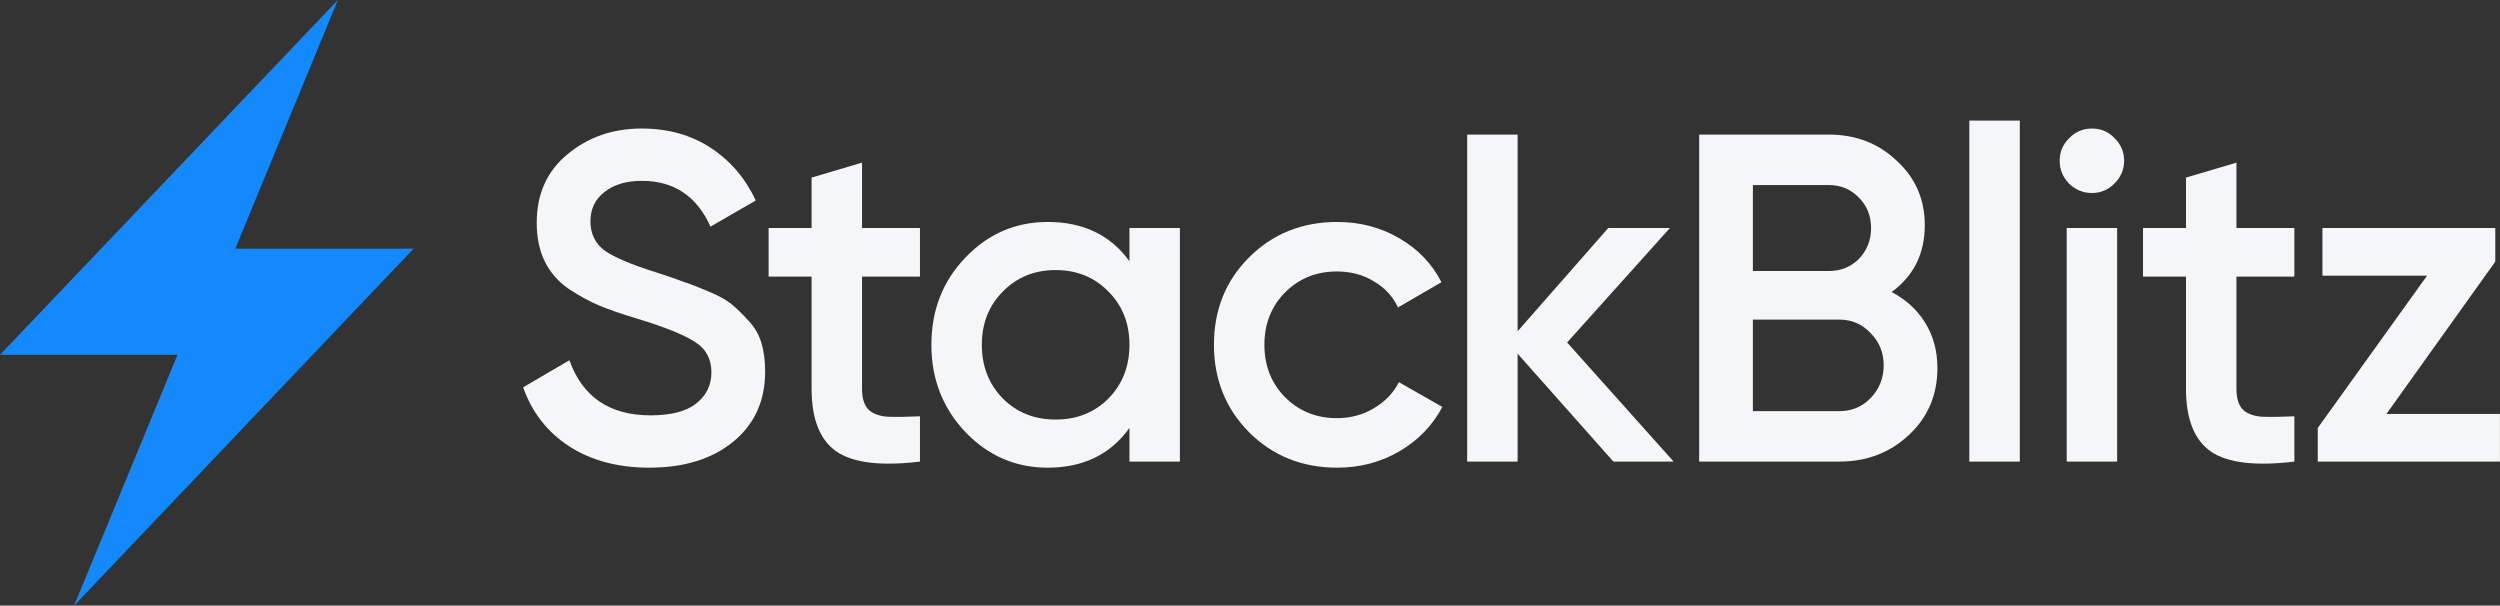 <svg width="1354" height="328" viewBox="0 0 1354 328" fill="none" xmlns="http://www.w3.org/2000/svg">
<rect x="0" y="0" width="1354" height="328" fill="#333333" stroke="none"/>
<rect width="1354" height="328" />
<path d="M351.659 253.289C334.623 253.289 320.118 249.41 308.143 241.651C296.336 233.892 288.071 223.266 283.349 209.773L308.396 195.099C315.48 215.002 330.154 224.953 352.418 224.953C363.381 224.953 371.561 222.845 376.959 218.628C382.525 214.243 385.308 208.592 385.308 201.677C385.308 194.424 382.356 188.943 376.453 185.232C370.549 181.353 360.092 177.136 345.081 172.582C336.647 170.052 329.816 167.691 324.588 165.498C319.359 163.305 313.793 160.269 307.89 156.39C302.155 152.342 297.854 147.366 294.987 141.463C292.119 135.56 290.686 128.644 290.686 120.717C290.686 105.031 296.252 92.634 307.384 83.526C318.516 74.249 331.925 69.611 347.611 69.611C361.779 69.611 374.176 73.069 384.802 79.984C395.428 86.899 403.608 96.429 409.343 108.573L384.802 122.741C377.38 106.212 364.983 97.947 347.611 97.947C339.177 97.947 332.431 99.971 327.371 104.019C322.311 107.898 319.781 113.211 319.781 119.958C319.781 126.536 322.311 131.765 327.371 135.644C332.599 139.355 341.96 143.318 355.454 147.535C362.2 149.728 367.092 151.414 370.128 152.595C373.332 153.607 377.718 155.294 383.284 157.655C389.018 160.016 393.319 162.378 396.187 164.739C399.054 167.1 402.09 170.052 405.295 173.594C408.668 177.136 411.029 181.184 412.379 185.738C413.728 190.292 414.403 195.436 414.403 201.171C414.403 217.194 408.584 229.929 396.946 239.374C385.476 248.651 370.381 253.289 351.659 253.289Z" fill="#f5f6f7"/>
<path d="M498.254 149.812H466.882V210.532C466.882 215.761 468.063 219.556 470.424 221.917C472.786 224.11 476.243 225.375 480.797 225.712C485.52 225.881 491.339 225.796 498.254 225.459V250C477.34 252.53 462.328 250.759 453.22 244.687C444.112 238.446 439.558 227.061 439.558 210.532V149.812H416.282V123.5H439.558V96.176L466.882 88.08V123.5H498.254V149.812Z" fill="#f5f6f7"/>
<path d="M611.711 123.5H639.035V250H611.711V231.784C601.422 246.121 586.664 253.289 567.436 253.289C550.063 253.289 535.221 246.88 522.908 234.061C510.595 221.074 504.439 205.303 504.439 186.75C504.439 168.028 510.595 152.258 522.908 139.439C535.221 126.62 550.063 120.211 567.436 120.211C586.664 120.211 601.422 127.295 611.711 141.463V123.5ZM543.148 215.845C550.738 223.435 560.268 227.23 571.737 227.23C583.206 227.23 592.736 223.435 600.326 215.845C607.916 208.086 611.711 198.388 611.711 186.75C611.711 175.112 607.916 165.498 600.326 157.908C592.736 150.149 583.206 146.27 571.737 146.27C560.268 146.27 550.738 150.149 543.148 157.908C535.558 165.498 531.763 175.112 531.763 186.75C531.763 198.388 535.558 208.086 543.148 215.845Z" fill="#f5f6f7"/>
<path d="M724.266 253.289C705.207 253.289 689.268 246.88 676.449 234.061C663.799 221.242 657.474 205.472 657.474 186.75C657.474 167.859 663.799 152.089 676.449 139.439C689.268 126.62 705.207 120.211 724.266 120.211C736.579 120.211 747.795 123.163 757.915 129.066C768.035 134.969 775.625 142.897 780.685 152.848L757.156 166.51C754.289 160.438 749.904 155.715 744 152.342C738.266 148.8 731.603 147.029 724.013 147.029C712.881 147.029 703.52 150.824 695.93 158.414C688.509 166.004 684.798 175.449 684.798 186.75C684.798 198.051 688.509 207.496 695.93 215.086C703.52 222.676 712.881 226.471 724.013 226.471C731.435 226.471 738.097 224.7 744 221.158C750.072 217.616 754.626 212.893 757.662 206.99L781.191 220.399C775.794 230.519 768.035 238.531 757.915 244.434C747.795 250.337 736.579 253.289 724.266 253.289Z" fill="#f5f6f7"/>
<path d="M906.442 250H873.805L821.94 191.557V250H794.616V72.9H821.94V179.413L871.022 123.5H904.418L848.758 185.485L906.442 250Z" fill="#f5f6f7"/>
<path d="M1024.5 158.161C1032.26 162.209 1038.33 167.775 1042.72 174.859C1047.11 181.943 1049.3 190.123 1049.3 199.4C1049.3 213.905 1044.15 225.965 1033.87 235.579C1023.58 245.193 1011.01 250 996.168 250H920.268V72.9H990.602C1005.11 72.9 1017.34 77.623 1027.29 87.068C1037.41 96.345 1042.47 107.983 1042.47 121.982C1042.47 137.331 1036.48 149.39 1024.5 158.161ZM990.602 100.224H949.363V146.776H990.602C997.012 146.776 1002.41 144.583 1006.79 140.198C1011.18 135.644 1013.37 130.078 1013.37 123.5C1013.37 116.922 1011.18 111.44 1006.79 107.055C1002.41 102.501 997.012 100.224 990.602 100.224ZM996.168 222.676C1002.91 222.676 1008.57 220.315 1013.12 215.592C1017.84 210.701 1020.2 204.797 1020.2 197.882C1020.2 190.967 1017.84 185.148 1013.12 180.425C1008.57 175.534 1002.91 173.088 996.168 173.088H949.363V222.676H996.168Z" fill="#f5f6f7"/>
<path d="M1066.59 250V65.31H1093.92V250H1066.59Z" fill="#f5f6f7"/>
<path d="M1145.12 99.465C1141.75 102.838 1137.7 104.525 1132.98 104.525C1128.26 104.525 1124.12 102.838 1120.58 99.465C1117.21 95.923 1115.52 91.791 1115.52 87.068C1115.52 82.345 1117.21 78.297 1120.58 74.924C1123.95 71.382 1128.09 69.611 1132.98 69.611C1137.87 69.611 1142 71.382 1145.37 74.924C1148.75 78.297 1150.43 82.345 1150.43 87.068C1150.43 91.791 1148.66 95.923 1145.12 99.465ZM1119.32 250V123.5H1146.64V250H1119.32Z" fill="#f5f6f7"/>
<path d="M1242.63 149.812H1211.26V210.532C1211.26 215.761 1212.44 219.556 1214.8 221.917C1217.16 224.11 1220.62 225.375 1225.17 225.712C1229.89 225.881 1235.71 225.796 1242.63 225.459V250C1221.71 252.53 1206.7 250.759 1197.59 244.687C1188.49 238.446 1183.93 227.061 1183.93 210.532V149.812H1160.66V123.5H1183.93V96.176L1211.26 88.08V123.5H1242.63V149.812Z" fill="#f5f6f7"/>
<path d="M1292.49 224.194H1353.97V250H1255.3V231.784L1314.5 149.306H1257.83V123.5H1351.44V141.716L1292.49 224.194Z" fill="#f5f6f7"/>
<path d="M0 192.157H96.126L40.126 328L224 134.685H127.433L182.992 0L0 192.157Z" fill="#1389FD"/>
</svg>
